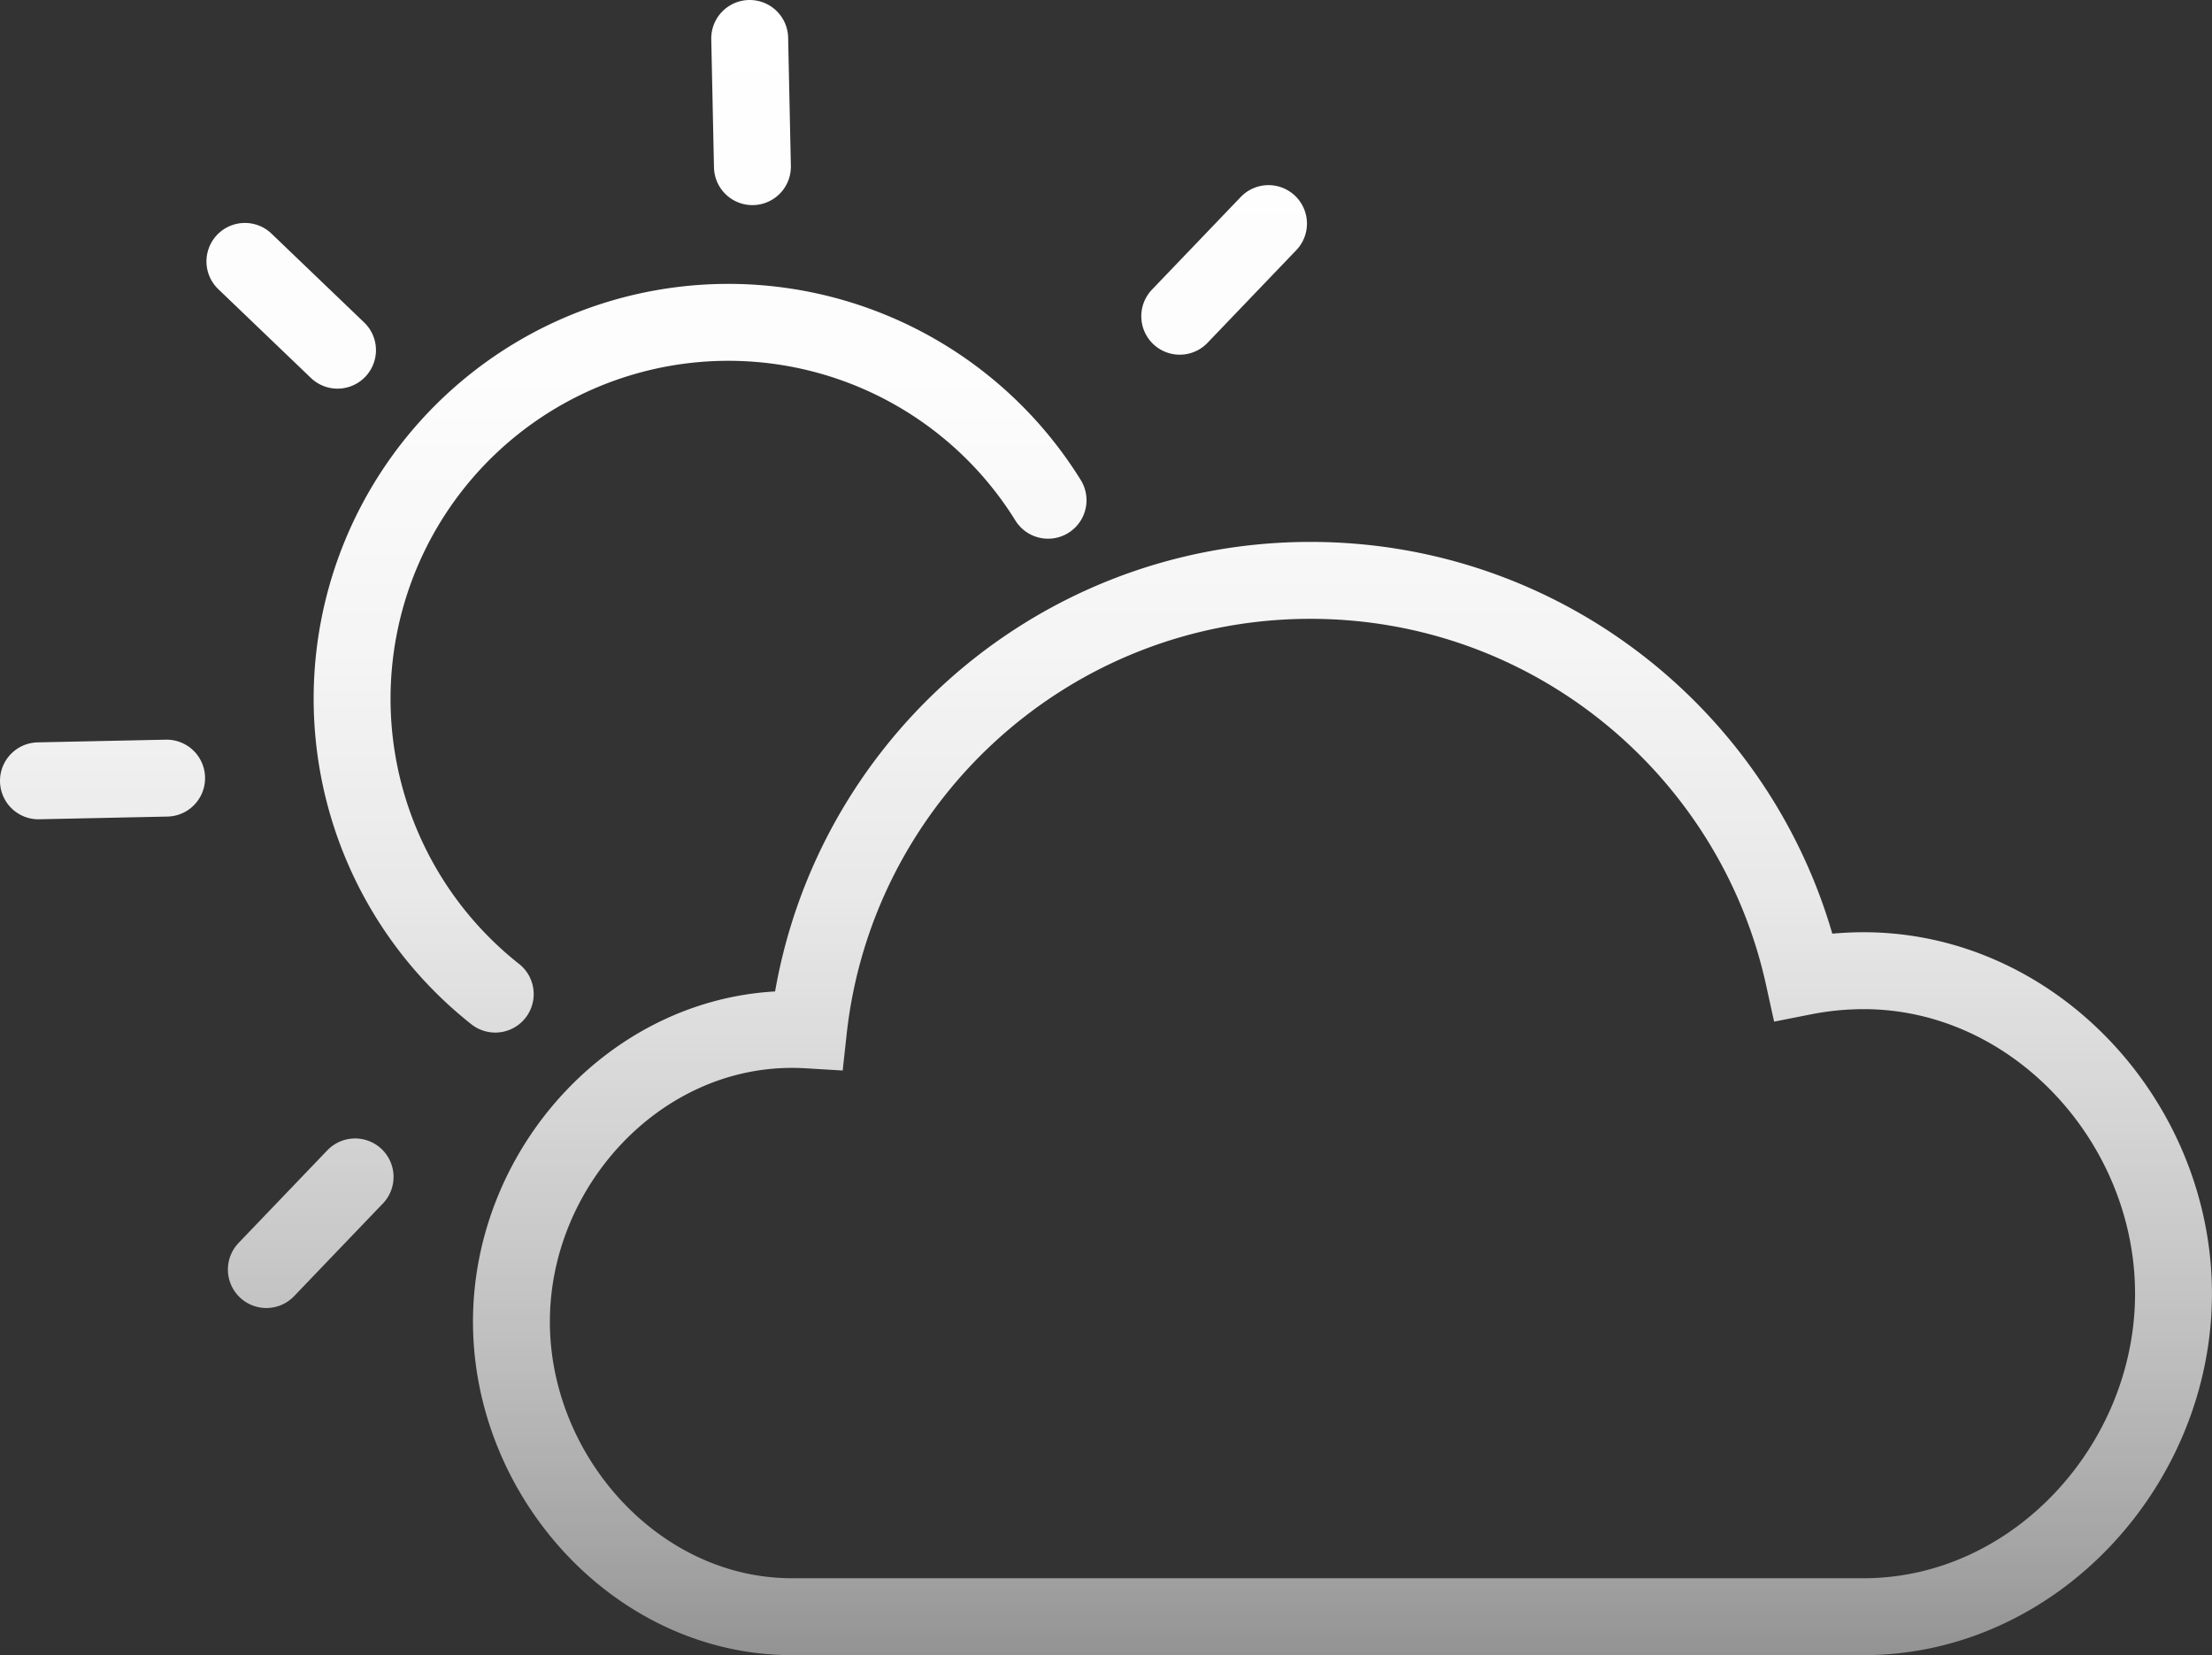 <svg xmlns="http://www.w3.org/2000/svg" xmlns:xlink="http://www.w3.org/1999/xlink" viewBox="0 0 949.27 710.16"><rect x="0" y="0" width="949.27" height="710.16" fill="#333333" stroke="none"/><defs><style>.cls-1{fill:none;stroke-linecap:round;stroke-miterlimit:10;stroke-width:33px;stroke:url(#linear-gradient);}</style><linearGradient id="linear-gradient" x1="474.64" y1="710.16" x2="474.64" gradientUnits="userSpaceOnUse"><stop offset="0" stop-color="#fff" stop-opacity="0.47"/><stop offset="0.05" stop-color="#fff" stop-opacity="0.54"/><stop offset="0.18" stop-color="#fff" stop-opacity="0.68"/><stop offset="0.32" stop-color="#fff" stop-opacity="0.79"/><stop offset="0.46" stop-color="#fff" stop-opacity="0.89"/><stop offset="0.61" stop-color="#fff" stop-opacity="0.95"/><stop offset="0.78" stop-color="#fff" stop-opacity="0.99"/><stop offset="1" stop-color="#fff"/></linearGradient></defs><g id="Layer_2" data-name="Layer 2"><g id="WeatherIcons"><path id="FewCloudsDay" class="cls-1" d="M212.53,426.51A161.47,161.47,0,1,1,449.77,214.62M321.73,16.5l1.17,55M16.5,335l55-1.16M105.1,112.15l39.74,38.09m361.44-14.57,38.09-39.74M114.3,544.68l38.09-39.74m647.36-88.48A133.76,133.76,0,0,0,774,419C752.62,321.77,666,249,562.37,249c-111.64,0-203.55,84.4-215.43,192.88-2.33-.14-4.68-.22-7.05-.22-66.5,0-120.41,58.9-120.41,125.4s53.91,126.56,120.41,126.56H799.75c73.47,0,133-65.13,133-138.6S873.22,416.46,799.75,416.46Z"/></g></g></svg>